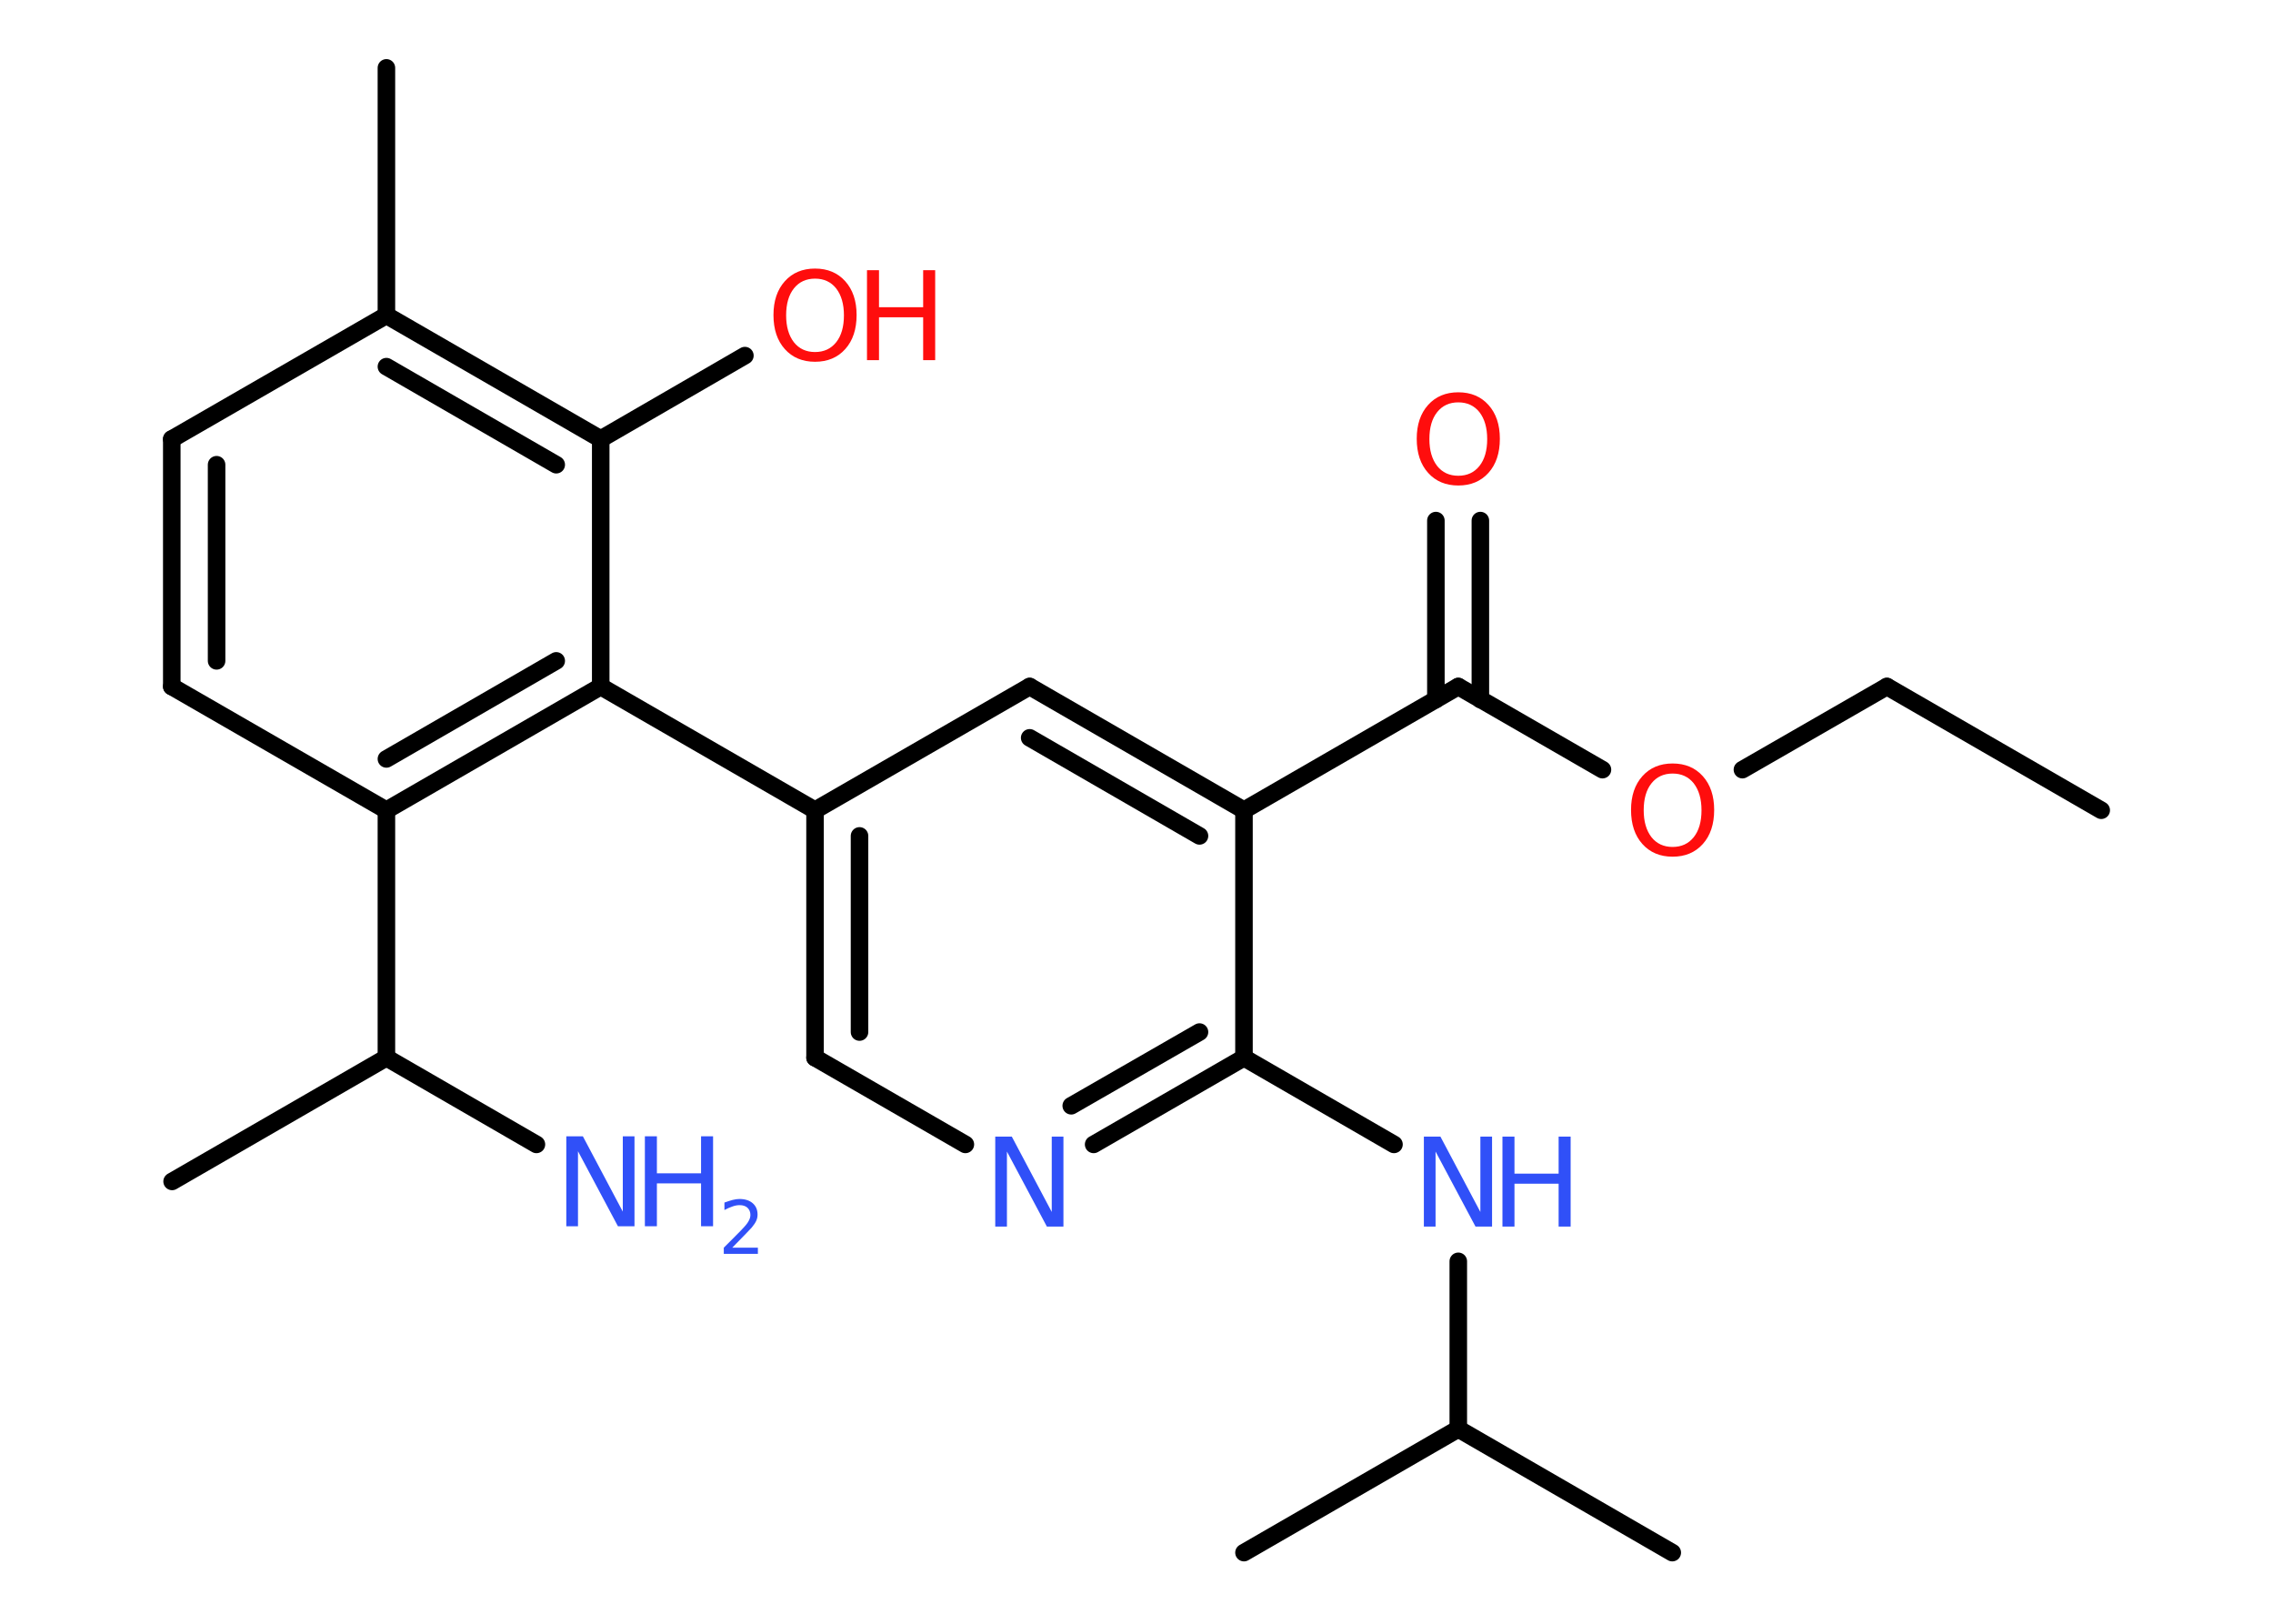 <?xml version='1.0' encoding='UTF-8'?>
<!DOCTYPE svg PUBLIC "-//W3C//DTD SVG 1.1//EN" "http://www.w3.org/Graphics/SVG/1.1/DTD/svg11.dtd">
<svg version='1.2' xmlns='http://www.w3.org/2000/svg' xmlns:xlink='http://www.w3.org/1999/xlink' width='70.0mm' height='50.0mm' viewBox='0 0 70.0 50.0'>
  <desc>Generated by the Chemistry Development Kit (http://github.com/cdk)</desc>
  <g stroke-linecap='round' stroke-linejoin='round' stroke='#000000' stroke-width='.54' fill='#3050F8'>
    <rect x='.0' y='.0' width='70.0' height='50.0' fill='#FFFFFF' stroke='none'/>
    <g id='mol1' class='mol'>
      <line id='mol1bnd1' class='bond' x1='64.71' y1='24.95' x2='58.11' y2='21.14'/>
      <line id='mol1bnd2' class='bond' x1='58.11' y1='21.14' x2='53.66' y2='23.7'/>
      <line id='mol1bnd3' class='bond' x1='49.35' y1='23.7' x2='44.91' y2='21.14'/>
      <g id='mol1bnd4' class='bond'>
        <line x1='44.22' y1='21.54' x2='44.22' y2='16.03'/>
        <line x1='45.59' y1='21.54' x2='45.59' y2='16.03'/>
      </g>
      <line id='mol1bnd5' class='bond' x1='44.91' y1='21.14' x2='38.31' y2='24.95'/>
      <g id='mol1bnd6' class='bond'>
        <line x1='38.31' y1='24.95' x2='31.71' y2='21.14'/>
        <line x1='36.94' y1='25.74' x2='31.71' y2='22.72'/>
      </g>
      <line id='mol1bnd7' class='bond' x1='31.71' y1='21.14' x2='25.1' y2='24.95'/>
      <line id='mol1bnd8' class='bond' x1='25.1' y1='24.95' x2='18.5' y2='21.14'/>
      <g id='mol1bnd9' class='bond'>
        <line x1='11.9' y1='24.95' x2='18.5' y2='21.14'/>
        <line x1='11.9' y1='23.37' x2='17.13' y2='20.35'/>
      </g>
      <line id='mol1bnd10' class='bond' x1='11.9' y1='24.95' x2='11.9' y2='32.57'/>
      <line id='mol1bnd11' class='bond' x1='11.9' y1='32.57' x2='5.3' y2='36.38'/>
      <line id='mol1bnd12' class='bond' x1='11.9' y1='32.57' x2='16.52' y2='35.24'/>
      <line id='mol1bnd13' class='bond' x1='11.9' y1='24.95' x2='5.29' y2='21.14'/>
      <g id='mol1bnd14' class='bond'>
        <line x1='5.29' y1='13.52' x2='5.29' y2='21.14'/>
        <line x1='6.67' y1='14.31' x2='6.67' y2='20.35'/>
      </g>
      <line id='mol1bnd15' class='bond' x1='5.29' y1='13.52' x2='11.9' y2='9.71'/>
      <line id='mol1bnd16' class='bond' x1='11.9' y1='9.71' x2='11.9' y2='2.09'/>
      <g id='mol1bnd17' class='bond'>
        <line x1='18.5' y1='13.52' x2='11.9' y2='9.71'/>
        <line x1='17.13' y1='14.31' x2='11.9' y2='11.29'/>
      </g>
      <line id='mol1bnd18' class='bond' x1='18.5' y1='21.14' x2='18.5' y2='13.52'/>
      <line id='mol1bnd19' class='bond' x1='18.5' y1='13.52' x2='22.94' y2='10.95'/>
      <g id='mol1bnd20' class='bond'>
        <line x1='25.1' y1='24.95' x2='25.1' y2='32.57'/>
        <line x1='26.47' y1='25.74' x2='26.47' y2='31.78'/>
      </g>
      <line id='mol1bnd21' class='bond' x1='25.1' y1='32.57' x2='29.73' y2='35.24'/>
      <g id='mol1bnd22' class='bond'>
        <line x1='33.68' y1='35.24' x2='38.31' y2='32.57'/>
        <line x1='32.99' y1='34.05' x2='36.94' y2='31.78'/>
      </g>
      <line id='mol1bnd23' class='bond' x1='38.31' y1='24.95' x2='38.31' y2='32.57'/>
      <line id='mol1bnd24' class='bond' x1='38.31' y1='32.57' x2='42.93' y2='35.24'/>
      <line id='mol1bnd25' class='bond' x1='44.91' y1='38.84' x2='44.91' y2='44.0'/>
      <line id='mol1bnd26' class='bond' x1='44.91' y1='44.0' x2='51.5' y2='47.81'/>
      <line id='mol1bnd27' class='bond' x1='44.91' y1='44.0' x2='38.31' y2='47.81'/>
      <path id='mol1atm3' class='atom' d='M51.51 23.82q-.41 .0 -.65 .3q-.24 .3 -.24 .83q.0 .52 .24 .83q.24 .3 .65 .3q.41 .0 .65 -.3q.24 -.3 .24 -.83q.0 -.52 -.24 -.83q-.24 -.3 -.65 -.3zM51.51 23.51q.58 .0 .93 .39q.35 .39 .35 1.04q.0 .66 -.35 1.05q-.35 .39 -.93 .39q-.58 .0 -.93 -.39q-.35 -.39 -.35 -1.05q.0 -.65 .35 -1.04q.35 -.39 .93 -.39z' stroke='none' fill='#FF0D0D'/>
      <path id='mol1atm5' class='atom' d='M44.91 12.39q-.41 .0 -.65 .3q-.24 .3 -.24 .83q.0 .52 .24 .83q.24 .3 .65 .3q.41 .0 .65 -.3q.24 -.3 .24 -.83q.0 -.52 -.24 -.83q-.24 -.3 -.65 -.3zM44.91 12.08q.58 .0 .93 .39q.35 .39 .35 1.04q.0 .66 -.35 1.05q-.35 .39 -.93 .39q-.58 .0 -.93 -.39q-.35 -.39 -.35 -1.05q.0 -.65 .35 -1.04q.35 -.39 .93 -.39z' stroke='none' fill='#FF0D0D'/>
      <g id='mol1atm13' class='atom'>
        <path d='M17.45 34.99h.5l1.23 2.32v-2.32h.36v2.77h-.51l-1.23 -2.31v2.31h-.36v-2.77z' stroke='none'/>
        <path d='M19.86 34.99h.37v1.14h1.36v-1.14h.37v2.77h-.37v-1.32h-1.36v1.32h-.37v-2.77z' stroke='none'/>
        <path d='M22.56 38.42h.78v.19h-1.05v-.19q.13 -.13 .35 -.35q.22 -.22 .28 -.29q.11 -.12 .15 -.21q.04 -.08 .04 -.16q.0 -.13 -.09 -.22q-.09 -.08 -.24 -.08q-.11 .0 -.22 .04q-.12 .04 -.25 .11v-.23q.14 -.05 .25 -.08q.12 -.03 .21 -.03q.26 .0 .41 .13q.15 .13 .15 .35q.0 .1 -.04 .19q-.04 .09 -.14 .21q-.03 .03 -.18 .19q-.15 .15 -.42 .43z' stroke='none'/>
      </g>
      <g id='mol1atm19' class='atom'>
        <path d='M25.1 8.58q-.41 .0 -.65 .3q-.24 .3 -.24 .83q.0 .52 .24 .83q.24 .3 .65 .3q.41 .0 .65 -.3q.24 -.3 .24 -.83q.0 -.52 -.24 -.83q-.24 -.3 -.65 -.3zM25.1 8.27q.58 .0 .93 .39q.35 .39 .35 1.04q.0 .66 -.35 1.05q-.35 .39 -.93 .39q-.58 .0 -.93 -.39q-.35 -.39 -.35 -1.05q.0 -.65 .35 -1.04q.35 -.39 .93 -.39z' stroke='none' fill='#FF0D0D'/>
        <path d='M26.7 8.32h.37v1.14h1.36v-1.14h.37v2.77h-.37v-1.32h-1.36v1.32h-.37v-2.77z' stroke='none' fill='#FF0D0D'/>
      </g>
      <path id='mol1atm21' class='atom' d='M30.66 35.0h.5l1.23 2.32v-2.32h.36v2.77h-.51l-1.23 -2.31v2.31h-.36v-2.77z' stroke='none'/>
      <g id='mol1atm23' class='atom'>
        <path d='M43.86 35.0h.5l1.23 2.32v-2.32h.36v2.77h-.51l-1.23 -2.31v2.31h-.36v-2.77z' stroke='none'/>
        <path d='M46.27 35.0h.37v1.14h1.36v-1.14h.37v2.77h-.37v-1.32h-1.36v1.32h-.37v-2.77z' stroke='none'/>
      </g>
    </g>
  </g>
</svg>
